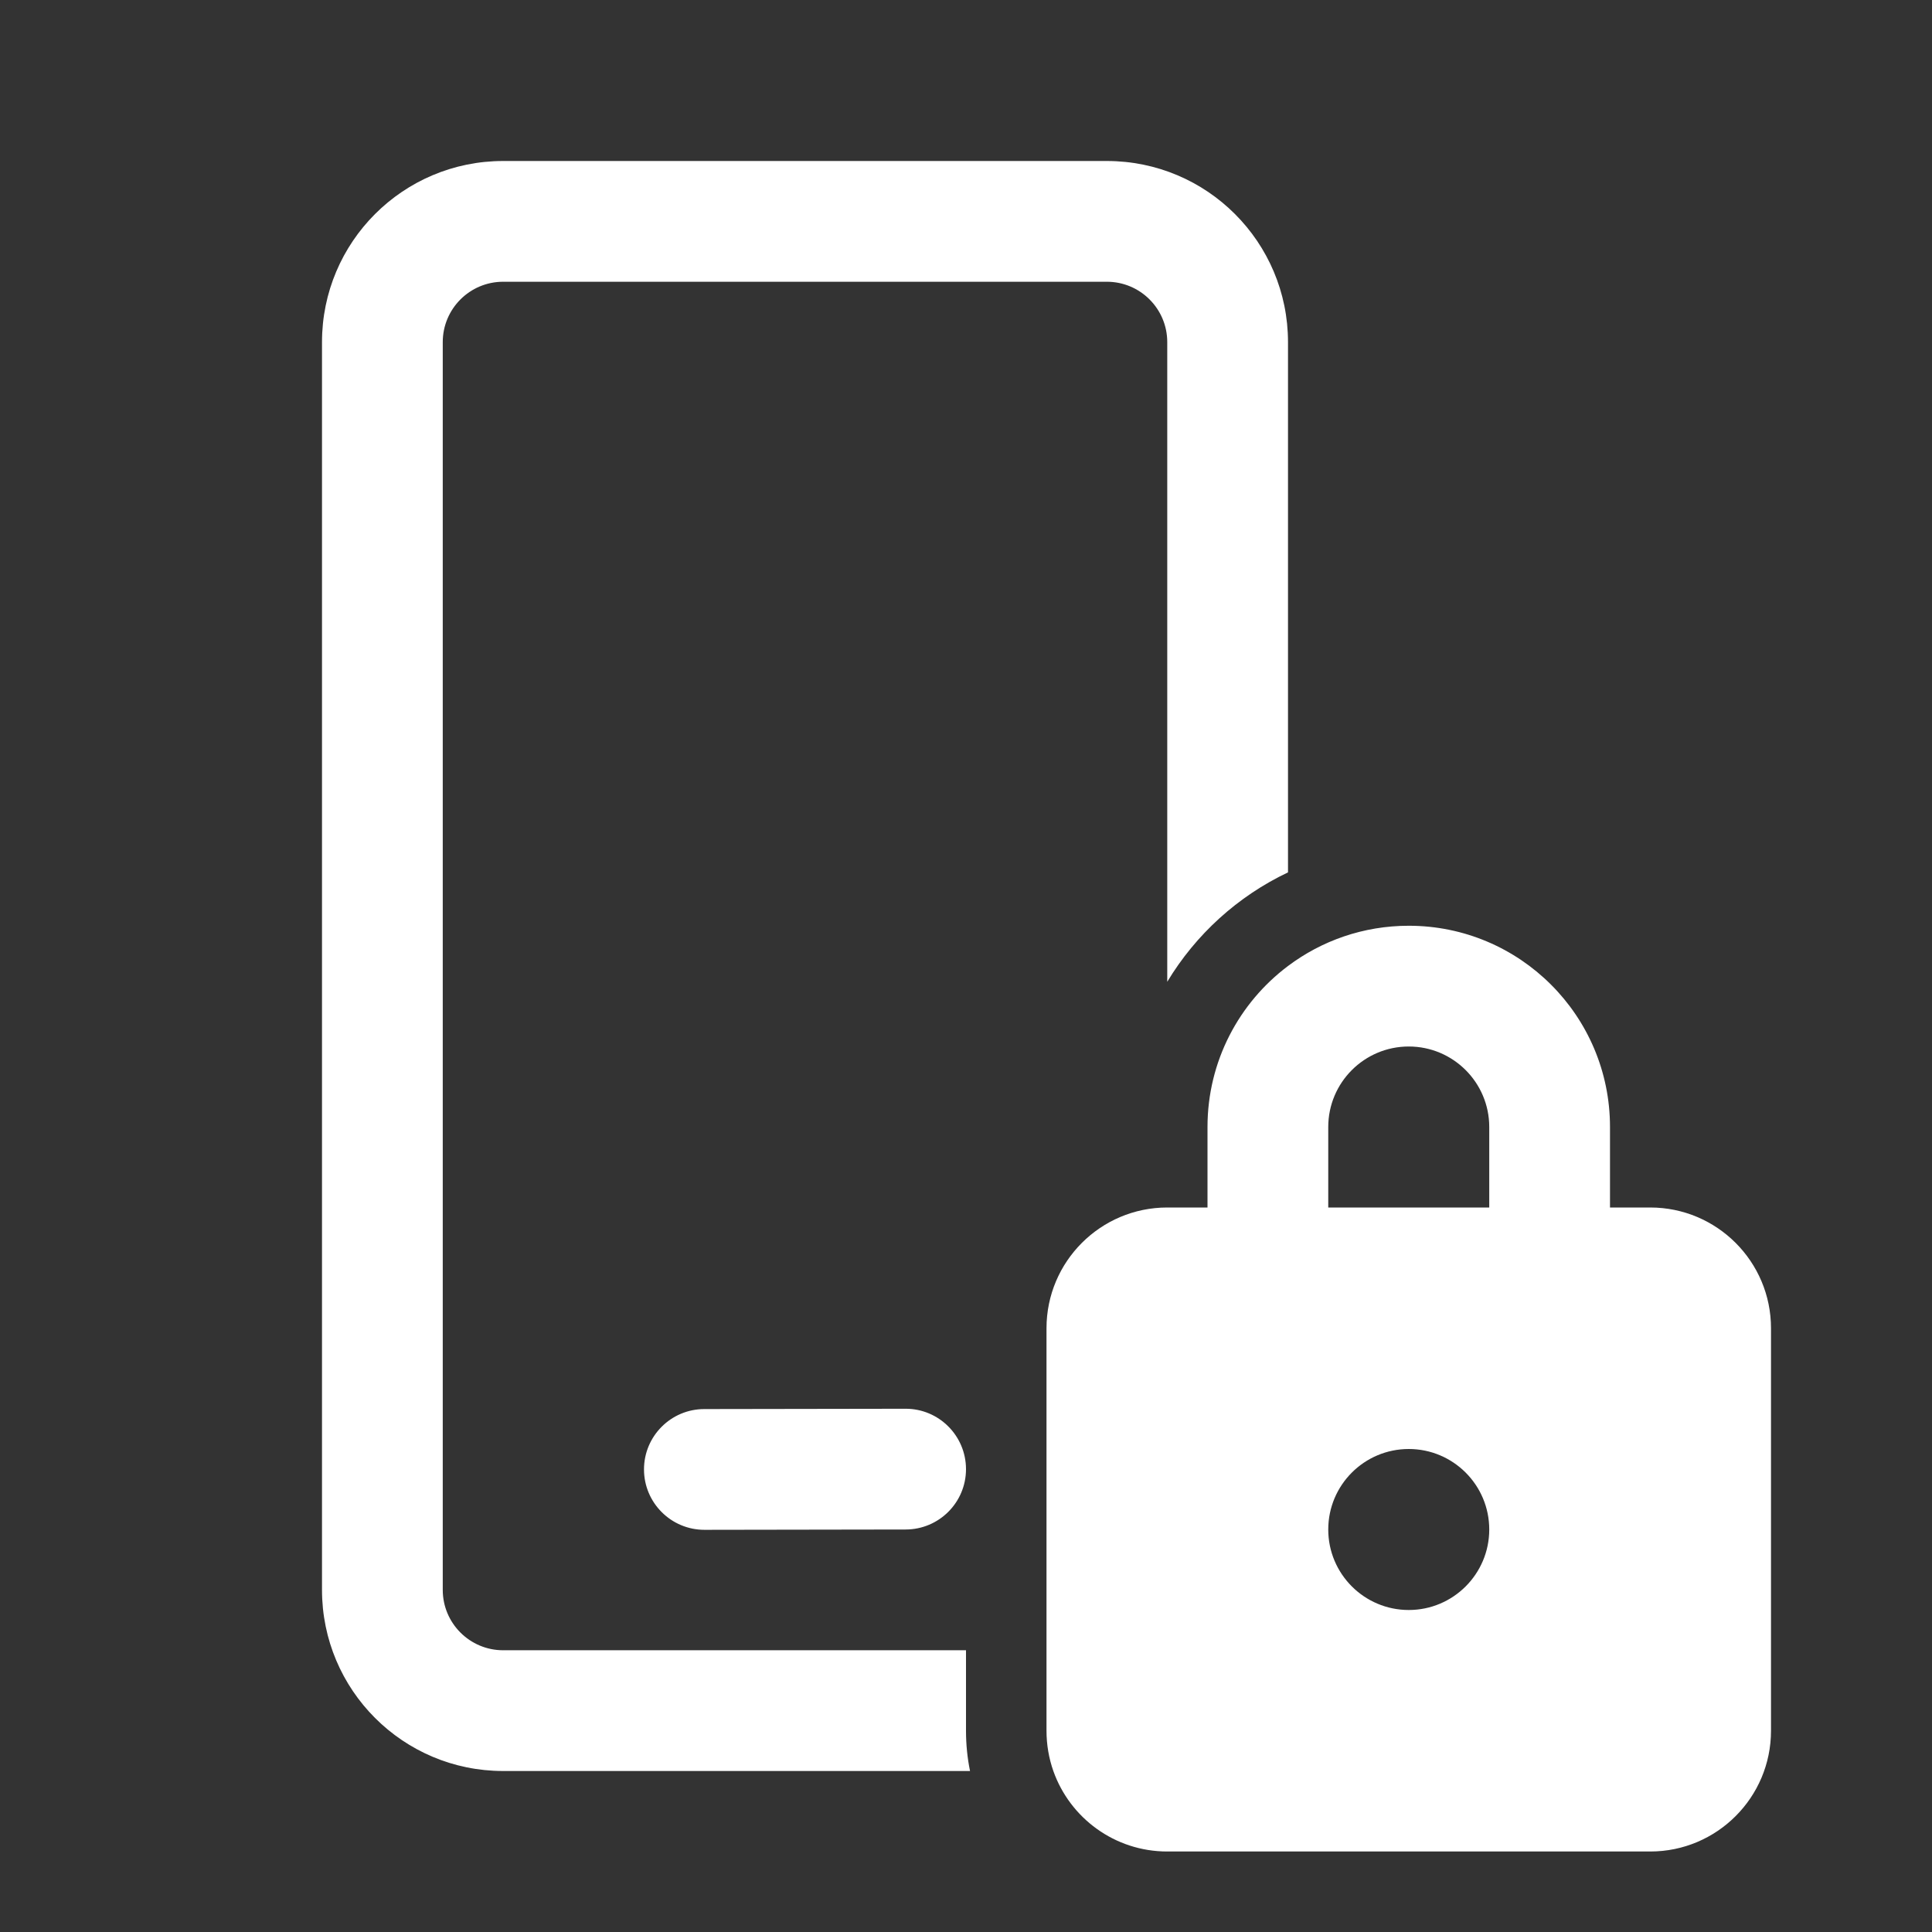 <svg width="24" height="24" viewBox="0 0 24 24" fill="none" xmlns="http://www.w3.org/2000/svg">
<rect x="0" y="0" width="24" height="24" fill="#333333" stroke="none"/>
<path d="M13.75 2C14.993 2 16 3.007 16 4.25V10.837C15.376 11.133 14.854 11.608 14.5 12.196V4.25C14.5 3.836 14.164 3.5 13.75 3.5H6.25C5.836 3.5 5.5 3.836 5.5 4.25V19.75C5.5 20.164 5.836 20.5 6.25 20.5H12V21.5C12 21.671 12.017 21.838 12.05 22H6.25C5.007 22 4 20.993 4 19.75V4.25C4 3.007 5.007 2 6.25 2H13.75ZM15 14C15 13.182 15.393 12.456 16 12C16.418 11.686 16.937 11.5 17.5 11.5C18.881 11.5 20 12.619 20 14V15H20.5C21.328 15 22 15.672 22 16.5V21.5C22 22.328 21.328 23 20.5 23H14.5C13.847 23 13.291 22.583 13.085 22C13.03 21.844 13 21.675 13 21.5V16.5C13 15.672 13.672 15 14.5 15H15V14ZM16.5 14V15H18.5V14C18.5 13.448 18.052 13 17.5 13C16.948 13 16.5 13.448 16.5 14ZM18.5 19C18.5 18.448 18.052 18 17.5 18C16.948 18 16.5 18.448 16.5 19C16.5 19.552 16.948 20 17.5 20C18.052 20 18.5 19.552 18.5 19ZM12 18.249L12 18.25C12 18.664 11.665 18.999 11.251 19L8.751 19.004C8.337 19.004 8.001 18.669 8 18.255C7.999 17.841 8.335 17.504 8.749 17.504L11.249 17.5C11.663 17.499 11.999 17.835 12 18.249Z" fill="#ffffff"/>
</svg>

